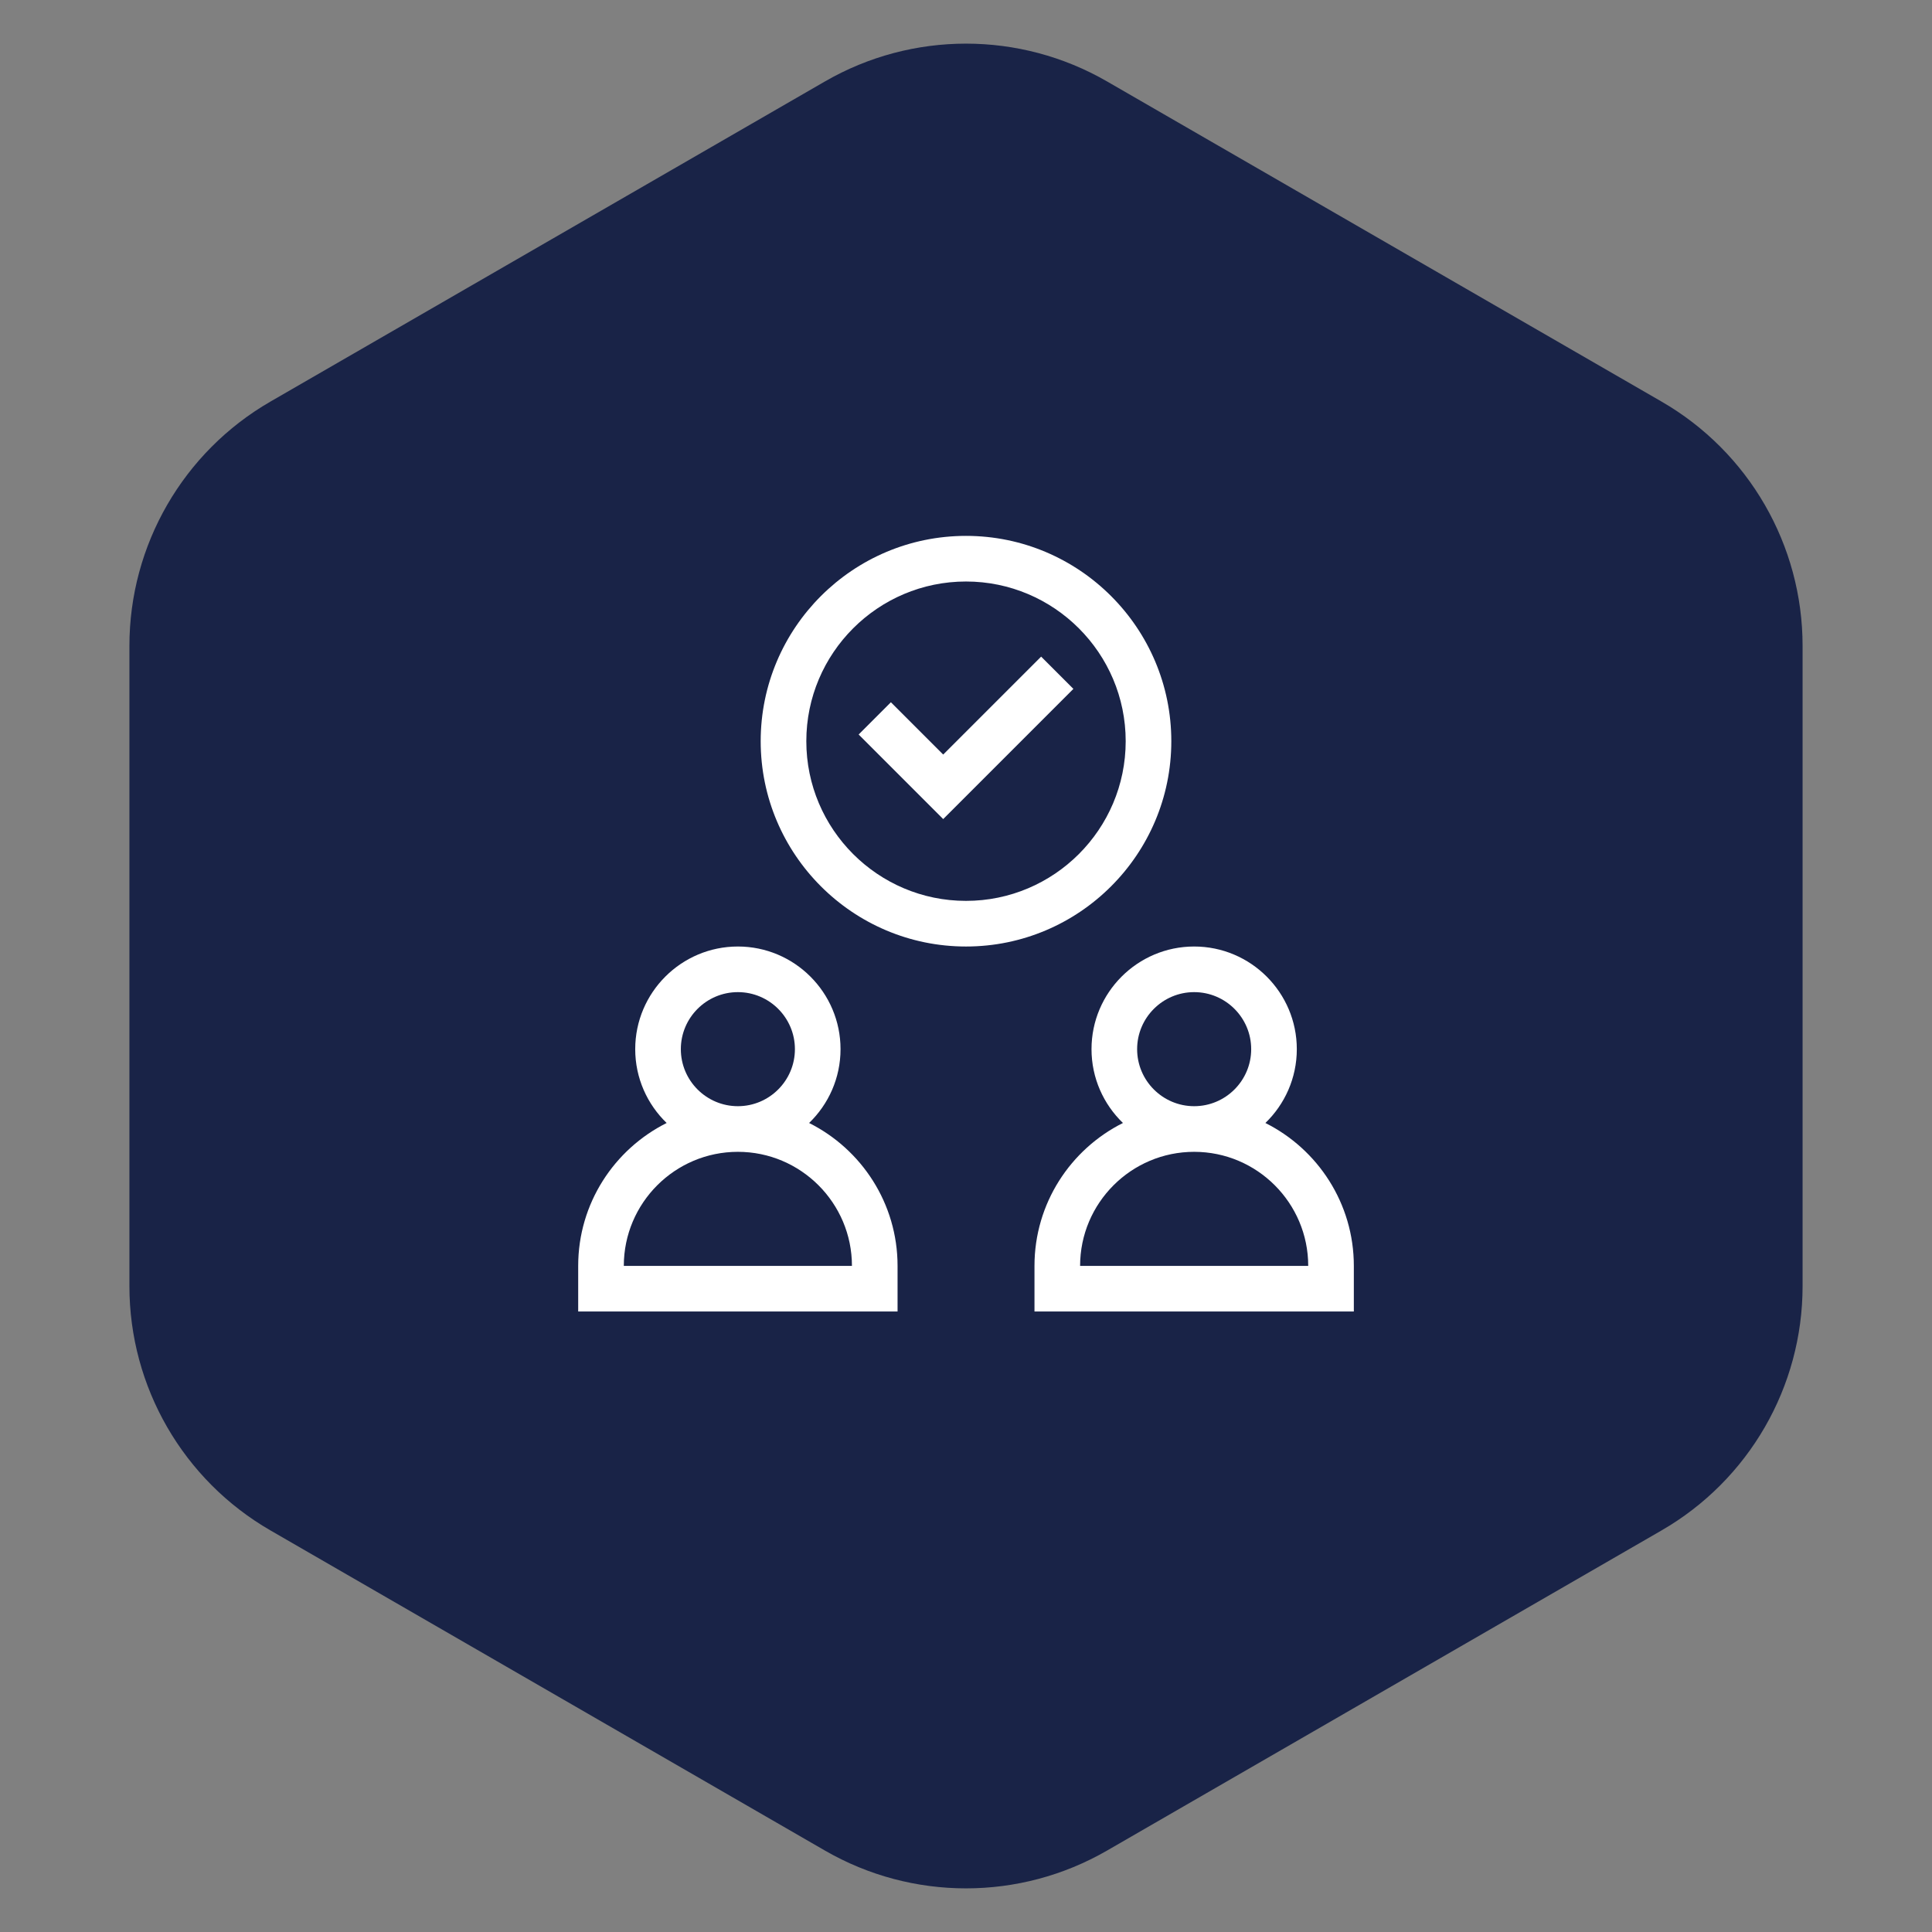 <svg width="137" height="137" viewBox="0 0 137 137" fill="none" xmlns="http://www.w3.org/2000/svg">
<rect x="0" y="0" width="137" height="137" fill="#808080" stroke="none"/>
<path d="M58.5 5.774C64.688 2.201 72.312 2.201 78.5 5.774L117.823 28.477C124.011 32.049 127.823 38.652 127.823 45.797V91.203C127.823 98.348 124.011 104.951 117.823 108.524L78.5 131.227C72.312 134.799 64.688 134.799 58.5 131.227L19.177 108.523C12.989 104.951 9.177 98.348 9.177 91.203V45.797C9.177 38.652 12.989 32.049 19.177 28.477L58.5 5.774Z" fill="#192347"/>
<g clip-path="url(#clip0)">
<path d="M89.73 79.632C91.102 78.307 91.958 76.451 91.958 74.397C91.958 70.383 88.693 67.118 84.679 67.118C80.665 67.118 77.4 70.383 77.4 74.397C77.4 76.451 78.256 78.307 79.629 79.632C75.913 81.492 73.356 85.335 73.356 89.765V93H96.002V89.765C96.002 85.335 93.445 81.492 89.73 79.632ZM80.635 74.397C80.635 72.167 82.449 70.353 84.679 70.353C86.909 70.353 88.723 72.167 88.723 74.397C88.723 76.627 86.909 78.441 84.679 78.441C82.449 78.441 80.635 76.627 80.635 74.397ZM76.591 89.765C76.591 85.305 80.219 81.677 84.679 81.677C89.139 81.677 92.767 85.305 92.767 89.765H76.591Z" fill="white"/>
<path d="M57.374 79.632C58.747 78.307 59.603 76.451 59.603 74.397C59.603 70.383 56.337 67.118 52.324 67.118C48.31 67.118 45.044 70.383 45.044 74.397C45.044 76.451 45.9 78.307 47.273 79.632C43.557 81.492 41 85.335 41 89.765V93H63.647V89.765C63.647 85.335 61.09 81.492 57.374 79.632ZM48.279 74.397C48.279 72.167 50.093 70.353 52.324 70.353C54.553 70.353 56.368 72.167 56.368 74.397C56.368 76.627 54.553 78.441 52.324 78.441C50.093 78.441 48.279 76.627 48.279 74.397ZM44.235 89.765C44.235 85.305 47.864 81.677 52.324 81.677C56.783 81.677 60.412 85.305 60.412 89.765H44.235Z" fill="white"/>
<path d="M83.059 52.559C83.059 44.531 76.528 38 68.5 38C60.472 38 53.941 44.531 53.941 52.559C53.941 60.587 60.472 67.118 68.5 67.118C76.528 67.118 83.059 60.587 83.059 52.559ZM68.5 63.882C62.256 63.882 57.177 58.803 57.177 52.559C57.177 46.315 62.256 41.235 68.5 41.235C74.744 41.235 79.824 46.315 79.824 52.559C79.824 58.803 74.744 63.882 68.5 63.882Z" fill="white"/>
<path d="M66.883 53.506L63.174 49.797L60.887 52.085L66.883 58.082L76.115 48.85L73.828 46.562L66.883 53.506Z" fill="white"/>
</g>
<defs>
<clipPath id="clip0">
<rect width="55" height="55" fill="white" transform="translate(41 38)"/>
</clipPath>
</defs>
</svg>
